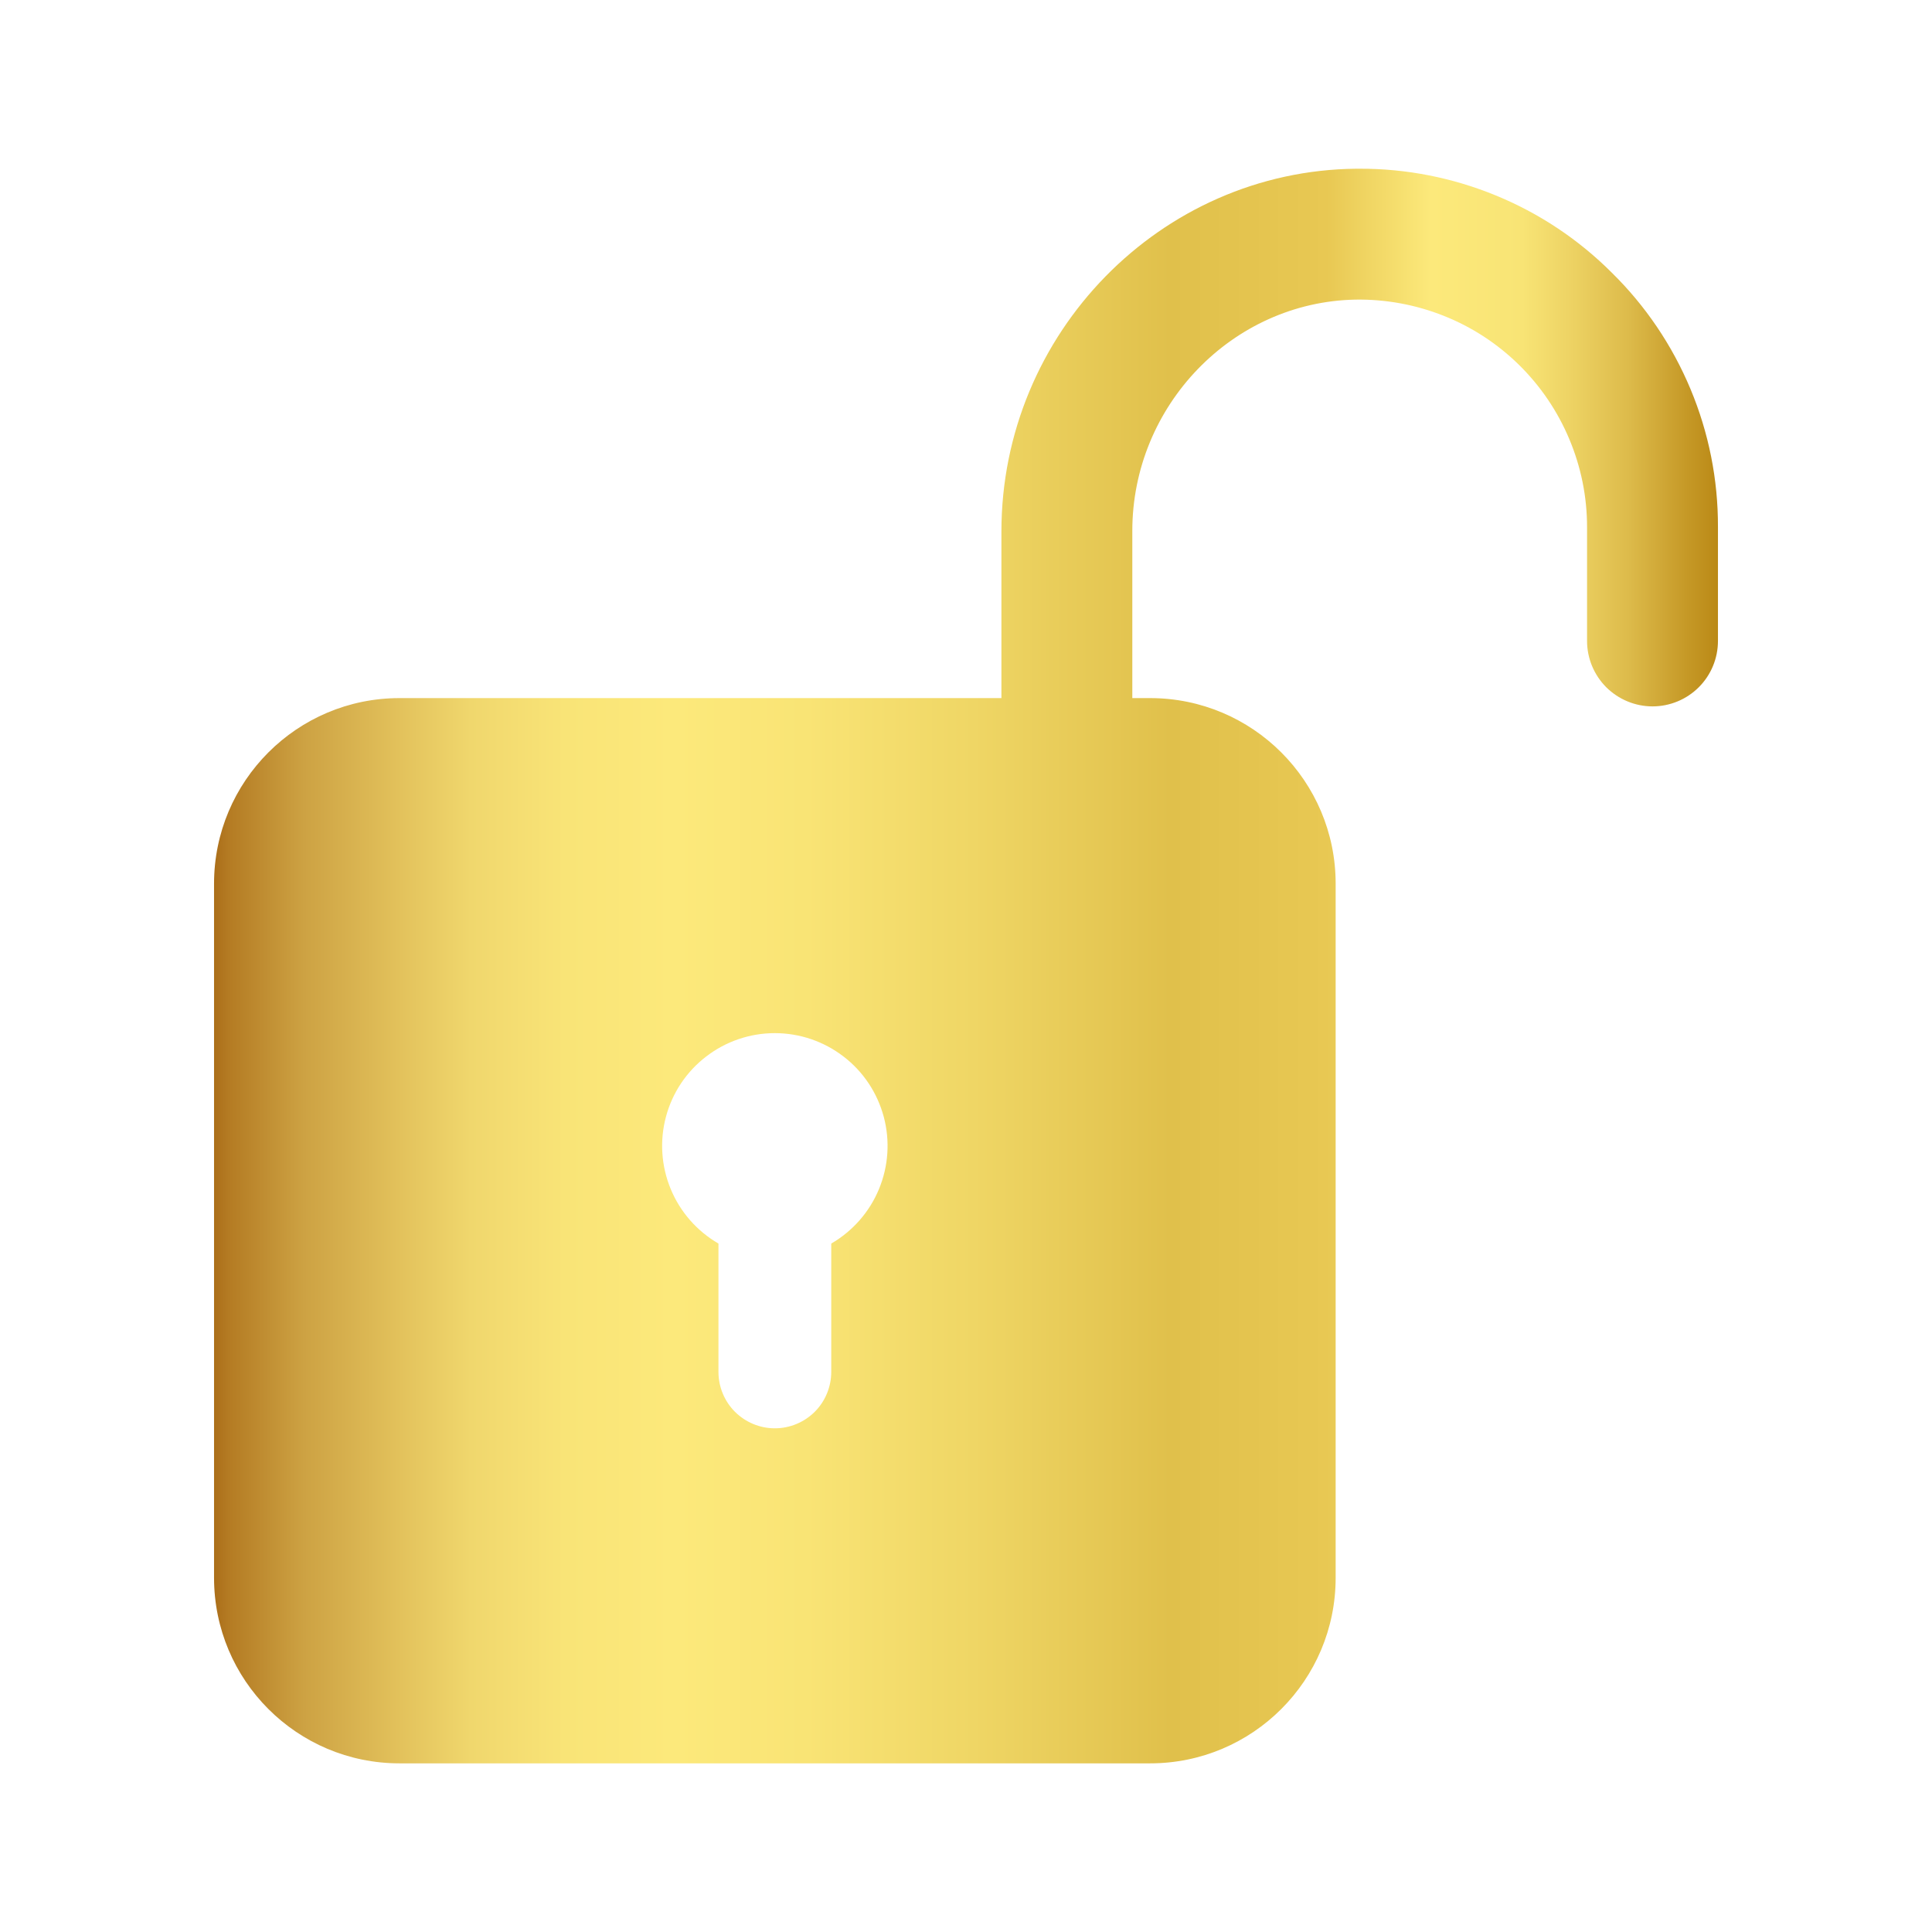 <svg width="24" height="24" viewBox="0 0 24 24" fill="none" xmlns="http://www.w3.org/2000/svg">
<path fill-rule="evenodd" clip-rule="evenodd" d="M18.584 2.429C19.122 2.65 19.61 2.975 20.021 3.386C20.441 3.798 20.773 4.29 21 4.833C21.227 5.376 21.343 5.958 21.341 6.547V7.962C21.341 8.178 21.256 8.384 21.103 8.537C20.951 8.689 20.744 8.775 20.528 8.775C20.313 8.775 20.106 8.689 19.953 8.537C19.801 8.384 19.715 8.178 19.715 7.962V6.547C19.715 6.171 19.64 5.8 19.494 5.454C19.349 5.108 19.136 4.794 18.868 4.531C18.6 4.268 18.283 4.061 17.934 3.923C17.585 3.784 17.212 3.716 16.837 3.722C15.309 3.751 14.066 5.04 14.066 6.595V8.672H14.287C15.56 8.672 16.592 9.704 16.592 10.977V19.6C16.592 20.873 15.56 21.905 14.287 21.905H4.963C3.69 21.905 2.659 20.873 2.659 19.6V10.977C2.659 9.704 3.69 8.672 4.963 8.672H12.44V6.602C12.44 4.141 14.417 2.119 16.847 2.096L16.89 2.096C17.471 2.094 18.047 2.208 18.584 2.429ZM10.326 15.448V17.043C10.326 17.228 10.252 17.407 10.121 17.538C9.989 17.669 9.811 17.743 9.625 17.743C9.44 17.743 9.262 17.669 9.13 17.538C8.999 17.407 8.925 17.228 8.925 17.043V15.448C8.658 15.293 8.45 15.056 8.332 14.771C8.214 14.486 8.193 14.17 8.273 13.872C8.352 13.575 8.528 13.311 8.773 13.124C9.017 12.936 9.317 12.834 9.625 12.834C9.934 12.834 10.233 12.936 10.478 13.124C10.723 13.311 10.898 13.575 10.978 13.872C11.058 14.17 11.037 14.486 10.919 14.771C10.801 15.056 10.593 15.293 10.326 15.448Z" fill="url(#paint0_linear_3117_249235)"/>
<defs>
<linearGradient id="paint0_linear_3117_249235" x1="2.659" y1="12.001" x2="21.341" y2="12.001" gradientUnits="userSpaceOnUse">
<stop stop-color="#AB6E19"/>
<stop offset="0.01" stop-color="#B47B23"/>
<stop offset="0.06" stop-color="#CDA243"/>
<stop offset="0.122" stop-color="#E2C15B"/>
<stop offset="0.171" stop-color="#F0D76D"/>
<stop offset="0.233" stop-color="#F9E477"/>
<stop offset="0.306" stop-color="#FCE97B"/>
<stop offset="0.394" stop-color="#F9E475"/>
<stop offset="0.505" stop-color="#EFD665"/>
<stop offset="0.636" stop-color="#E0C04B"/>
<stop offset="0.74" stop-color="#E8C853"/>
<stop offset="0.809" stop-color="#FCE97B"/>
<stop offset="0.87" stop-color="#F8E475"/>
<stop offset="0.9" stop-color="#EED465"/>
<stop offset="0.94" stop-color="#DDBB4B"/>
<stop offset="0.98" stop-color="#C59826"/>
<stop offset="1" stop-color="#BA8916"/>
</linearGradient>
</defs>
</svg>
